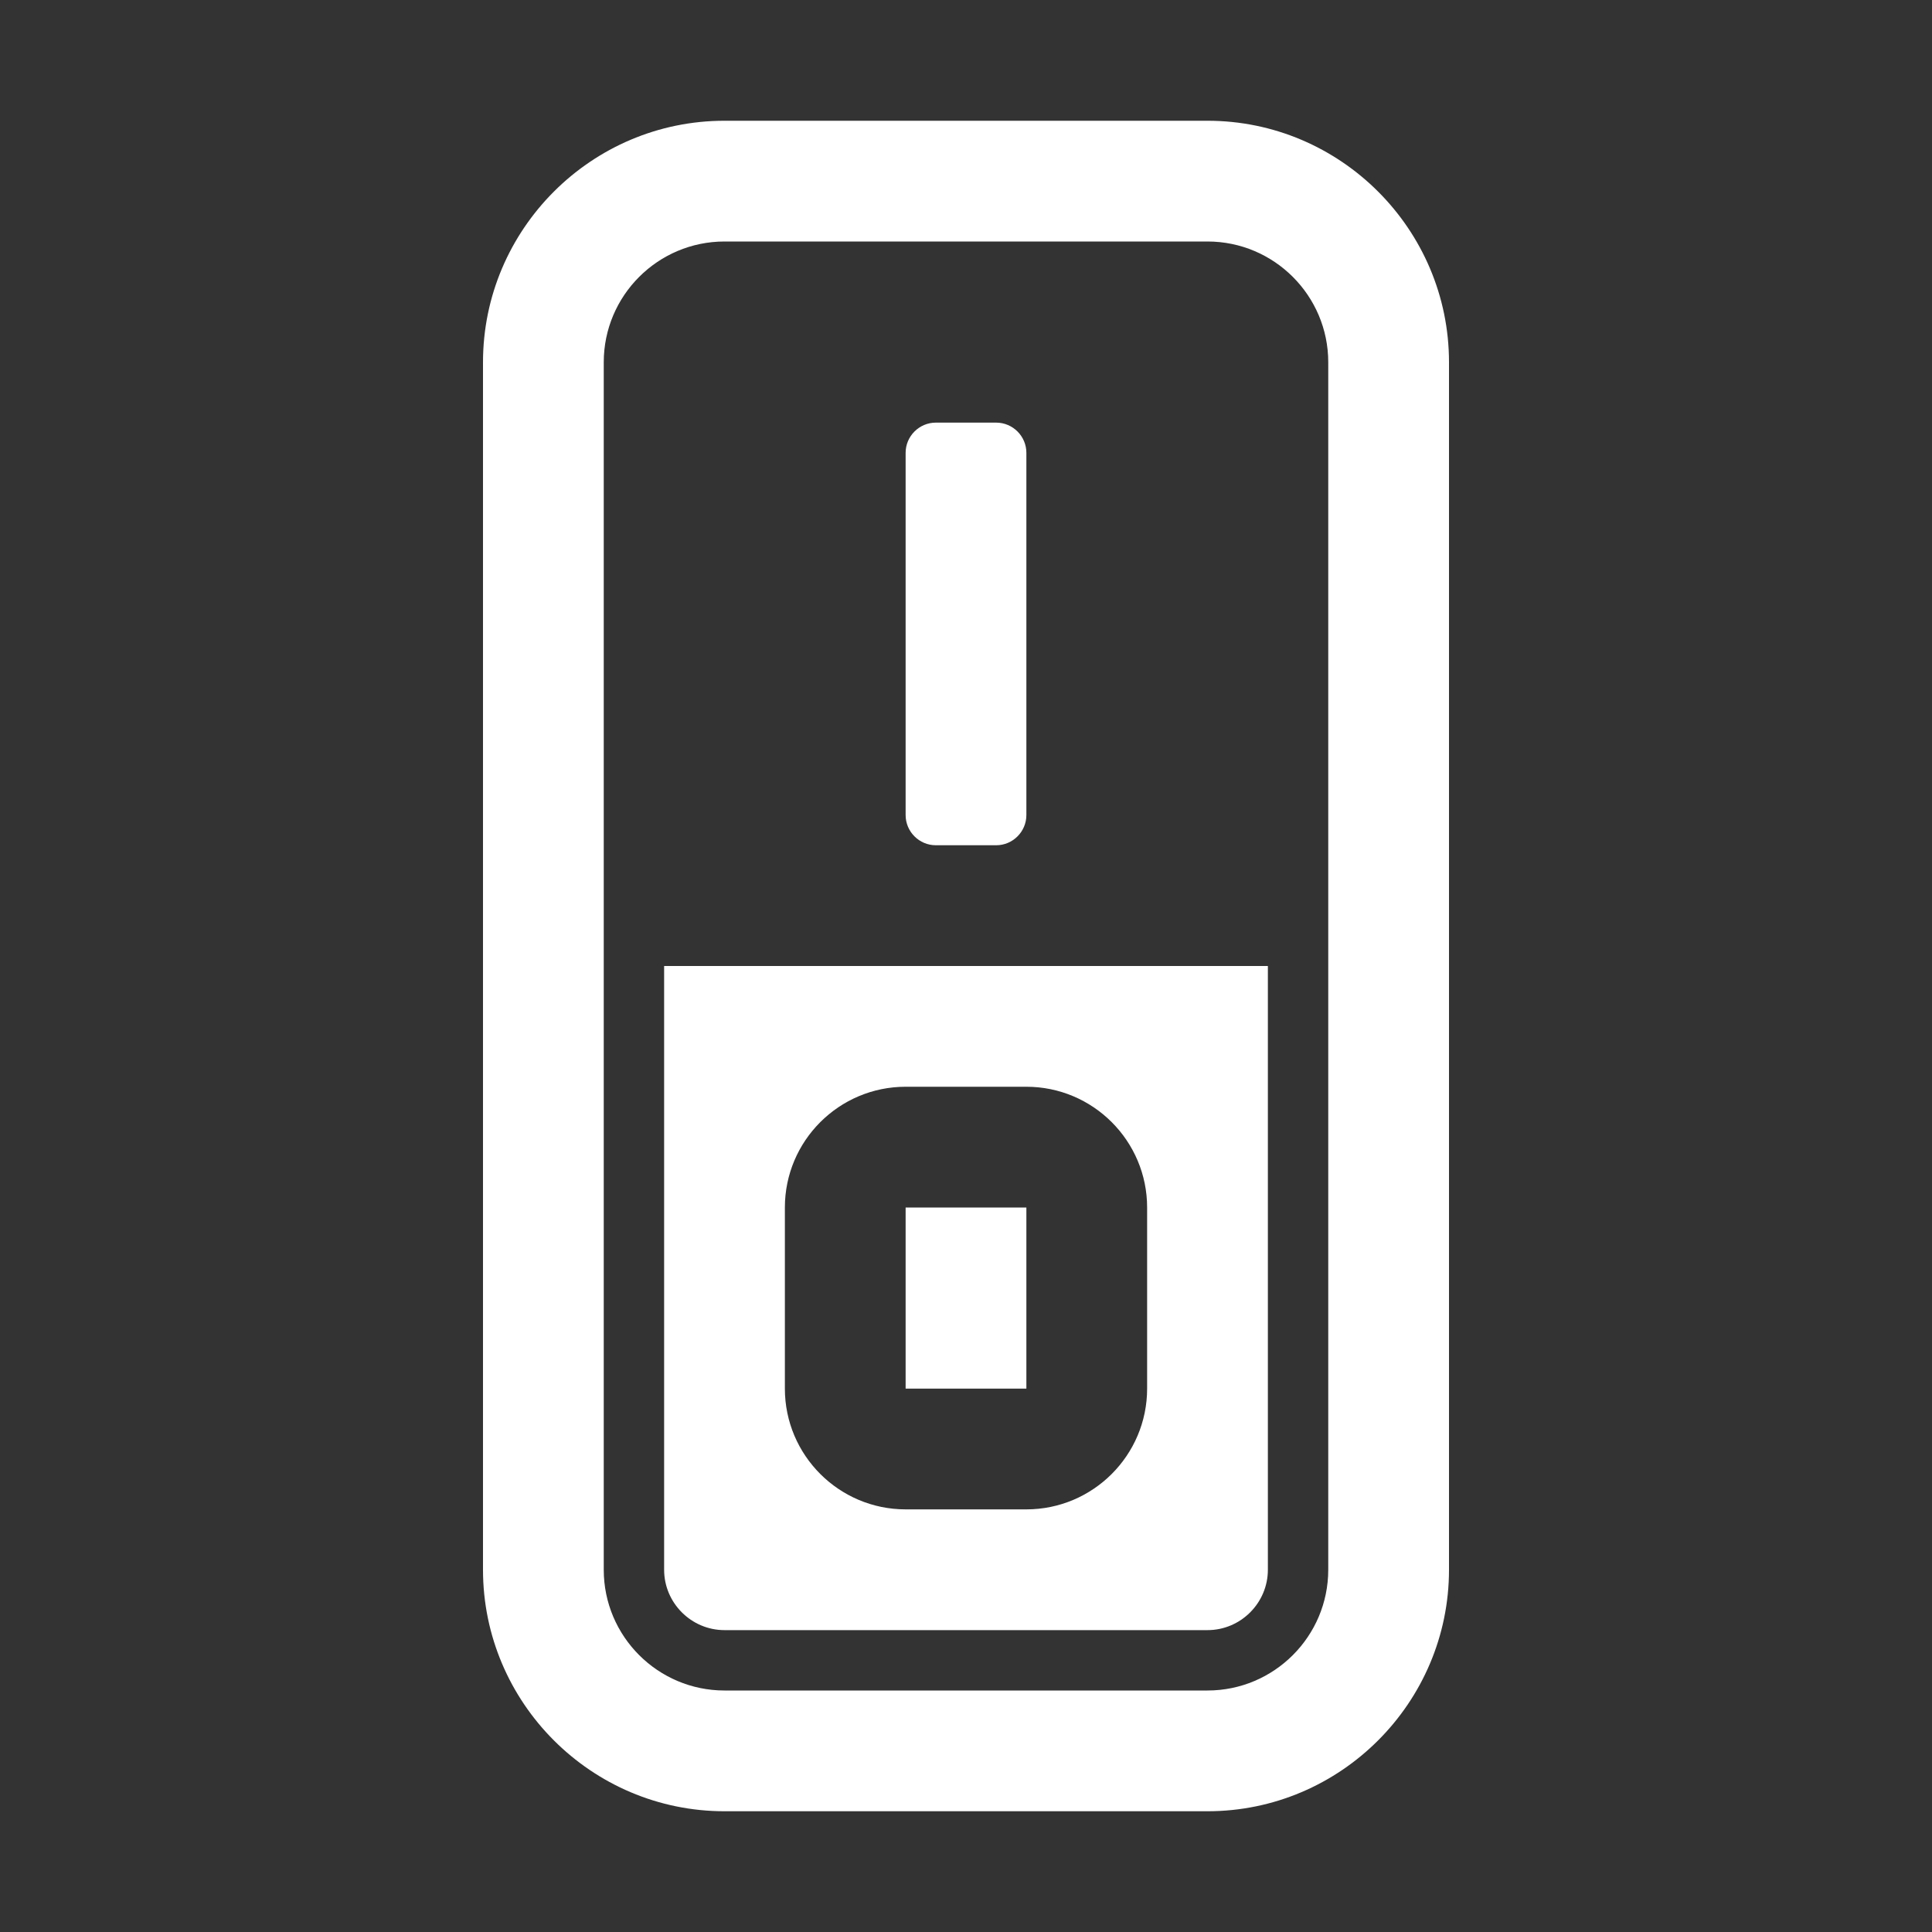 <?xml version="1.0" encoding="UTF-8"?>
<!DOCTYPE svg PUBLIC "-//W3C//DTD SVG 1.1//EN" "http://www.w3.org/Graphics/SVG/1.1/DTD/svg11.dtd">
<svg xmlns="http://www.w3.org/2000/svg" xml:space="preserve" width="1024px" height="1024px" shape-rendering="geometricPrecision" text-rendering="geometricPrecision" image-rendering="optimizeQuality" fill-rule="nonzero" clip-rule="evenodd" viewBox="0 0 10240 10240" xmlns:xlink="http://www.w3.org/1999/xlink">
	<rect x="0" y="0" width="10240" height="10240" fill="#333333" stroke="none"/>
	<title>switch_off icon</title>
	<desc>switch_off icon from the IconExperience.com O-Collection. Copyright by INCORS GmbH (www.incors.com).</desc>
	<path id="curve2" fill="#FFFFFF" d="M2560 8320l0 -6400c0,-705 575,-1280 1280,-1280l2560 0c705,0 1280,575 1280,1280l0 6400c0,705 -575,1280 -1280,1280l-2560 0c-705,0 -1280,-575 -1280,-1280zm640 0c0,353 287,640 640,640l2560 0c353,0 640,-287 640,-640l0 -6400c0,-353 -287,-640 -640,-640l-2560 0c-353,0 -640,287 -640,640l0 6400z"/>
	<path id="curve1" fill="#FFFFFF" d="M6720 8320l0 -3200 -3200 0 0 3200c0,176 144,320 320,320l2560 0c176,0 320,-144 320,-320zm-1920 -2560l640 0c353,0 640,287 640,640l0 960c0,353 -287,640 -640,640l-640 0c-353,0 -640,-287 -640,-640l0 -960c0,-353 287,-640 640,-640zm0 640l640 0 0 960 -640 0 0 -960z"/>
	<path id="curve0" fill="#FFFFFF" d="M4960 2240l320 0c88,0 160,72 160,160l0 1920c0,88 -72,160 -160,160l-320 0c-88,0 -160,-72 -160,-160l0 -1920c0,-88 72,-160 160,-160z"/>
</svg>
